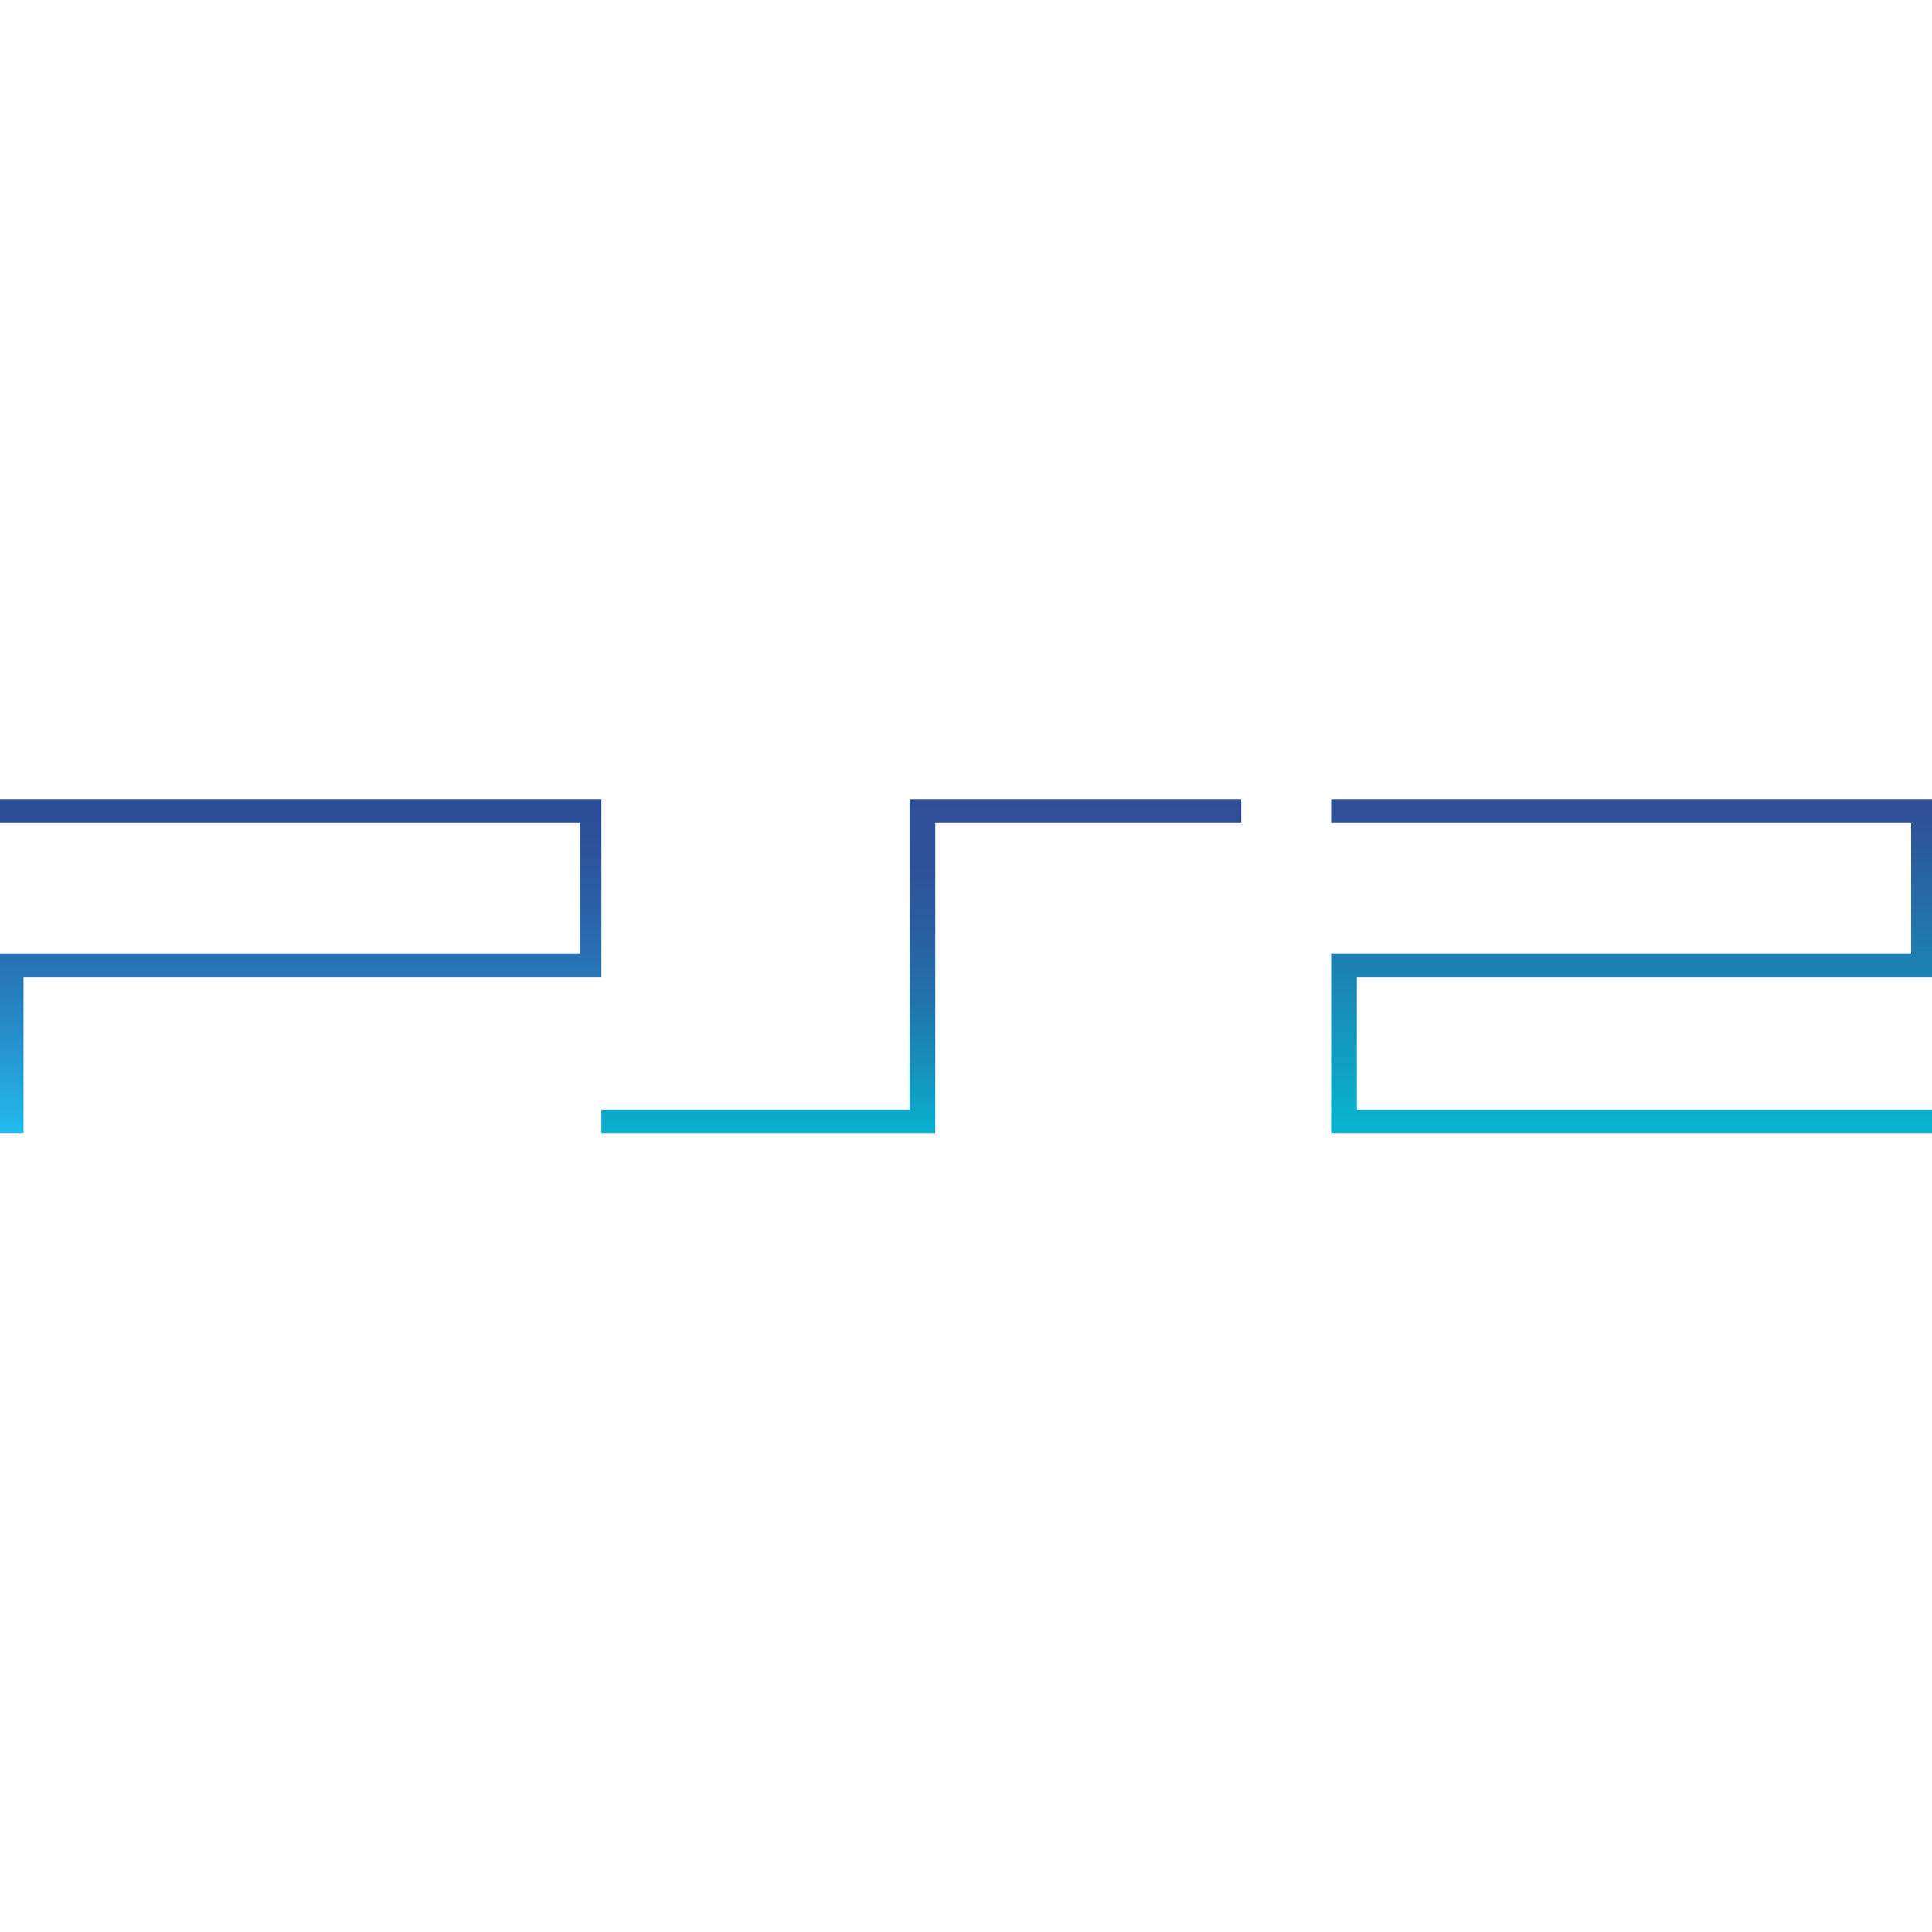 <?xml version="1.0" encoding="UTF-8" standalone="no"?>
<svg
   id="Layer_1"
   data-name="Layer 1"
   viewBox="0 0 256 256"
   version="1.1"
   width="256"
   height="256"
   xmlns="http://www.w3.org/2000/svg"
   xmlns:svg="http://www.w3.org/2000/svg"
   xmlns:rdf="http://www.w3.org/1999/02/22-rdf-syntax-ns#"
   xmlns:cc="http://creativecommons.org/ns#"
   xmlns:dc="http://purl.org/dc/elements/1.1/">
  <defs
     id="defs35">
    <style
       id="style2">
      .cls-1, .cls-2, .cls-3, .cls-4 {
        fill-rule: evenodd;
      }

      .cls-1 {
        fill: url(#linear-gradient);
      }

      .cls-2 {
        fill: url(#linear-gradient-2);
      }

      .cls-3 {
        fill: url(#linear-gradient-3);
      }
    </style>
    <linearGradient
       id="linear-gradient"
       x1="116.84"
       y1="129.72"
       x2="116.84"
       gradientUnits="userSpaceOnUse">
      <stop
         offset="0"
         stop-color="#23bcee"
         id="stop4" />
      <stop
         offset="0.07"
         stop-color="#24b0e5"
         id="stop6" />
      <stop
         offset="0.36"
         stop-color="#2785c3"
         id="stop8" />
      <stop
         offset="0.63"
         stop-color="#2965aa"
         id="stop10" />
      <stop
         offset="0.85"
         stop-color="#2b529b"
         id="stop12" />
      <stop
         offset="1"
         stop-color="#2b4b96"
         id="stop14" />
    </linearGradient>
    <linearGradient
       id="linear-gradient-2"
       x1="634.51"
       y1="125.33"
       x2="634.51"
       y2="3.46"
       gradientUnits="userSpaceOnUse">
      <stop
         offset="0"
         stop-color="#09b2cf"
         id="stop17" />
      <stop
         offset="1"
         stop-color="#304e97"
         id="stop19" />
    </linearGradient>
    <linearGradient
       id="linear-gradient-3"
       x1="358"
       y1="129.72"
       x2="358"
       gradientUnits="userSpaceOnUse">
      <stop
         offset="0"
         stop-color="#09b2cf"
         id="stop22" />
      <stop
         offset="0.2"
         stop-color="#178fbb"
         id="stop24" />
      <stop
         offset="0.4"
         stop-color="#2273ab"
         id="stop26" />
      <stop
         offset="0.6"
         stop-color="#2a5ea0"
         id="stop28" />
      <stop
         offset="0.8"
         stop-color="#2e5299"
         id="stop30" />
      <stop
         offset="1"
         stop-color="#304e97"
         id="stop32" />
    </linearGradient>
    <filter
       style="color-interpolation-filters:sRGB"
       id="filter1176"
       x="0"
       y="0"
       width="1"
       height="1">
      <feColorMatrix
         values="0.21 0.72 0.072 -0.1 0 0.21 0.72 0.072 -0.1 0 0.21 0.72 0.072 -0.1 0 0 0 0 1 0 "
         id="feColorMatrix1174" />
    </filter>
  </defs>
  <title
     id="title37">PlayStation 2 logo</title>
  <g
     id="layer1"
     transform="translate(-247.88,-42.773)">
    <g
       id="g956"
       transform="matrix(0.341,0,0,0.341,247.88,148.686)">
      <g
         id="g3"
         style="filter:url(#filter1176)">
        <polygon
           id="polygon5"
           class="cls-1"
           points="233.68,69.02 233.68,0 0,0 0,9.15 225.36,9.15 225.36,59.87 0,59.87 0,129.72 9.14,129.72 9.14,69.02 "
           style="fill:url(#linear-gradient)" />
        <polygon
           id="polygon7"
           class="cls-2"
           points="527.24,120.58 527.24,69.02 751.76,69.02 751.76,0 517.25,0 517.25,9.15 742.62,9.15 742.62,59.87 517.25,59.87 517.25,129.72 751.76,129.72 751.76,120.58 "
           style="fill:url(#linear-gradient-2)" />
        <polygon
           id="polygon9"
           class="cls-3"
           points="353.43,0 353.43,120.58 233.68,120.58 233.68,129.72 363.41,129.72 363.41,9.15 482.32,9.15 482.32,0 "
           style="fill:url(#linear-gradient-3)" />
      </g>
    </g>
  </g>
</svg>
